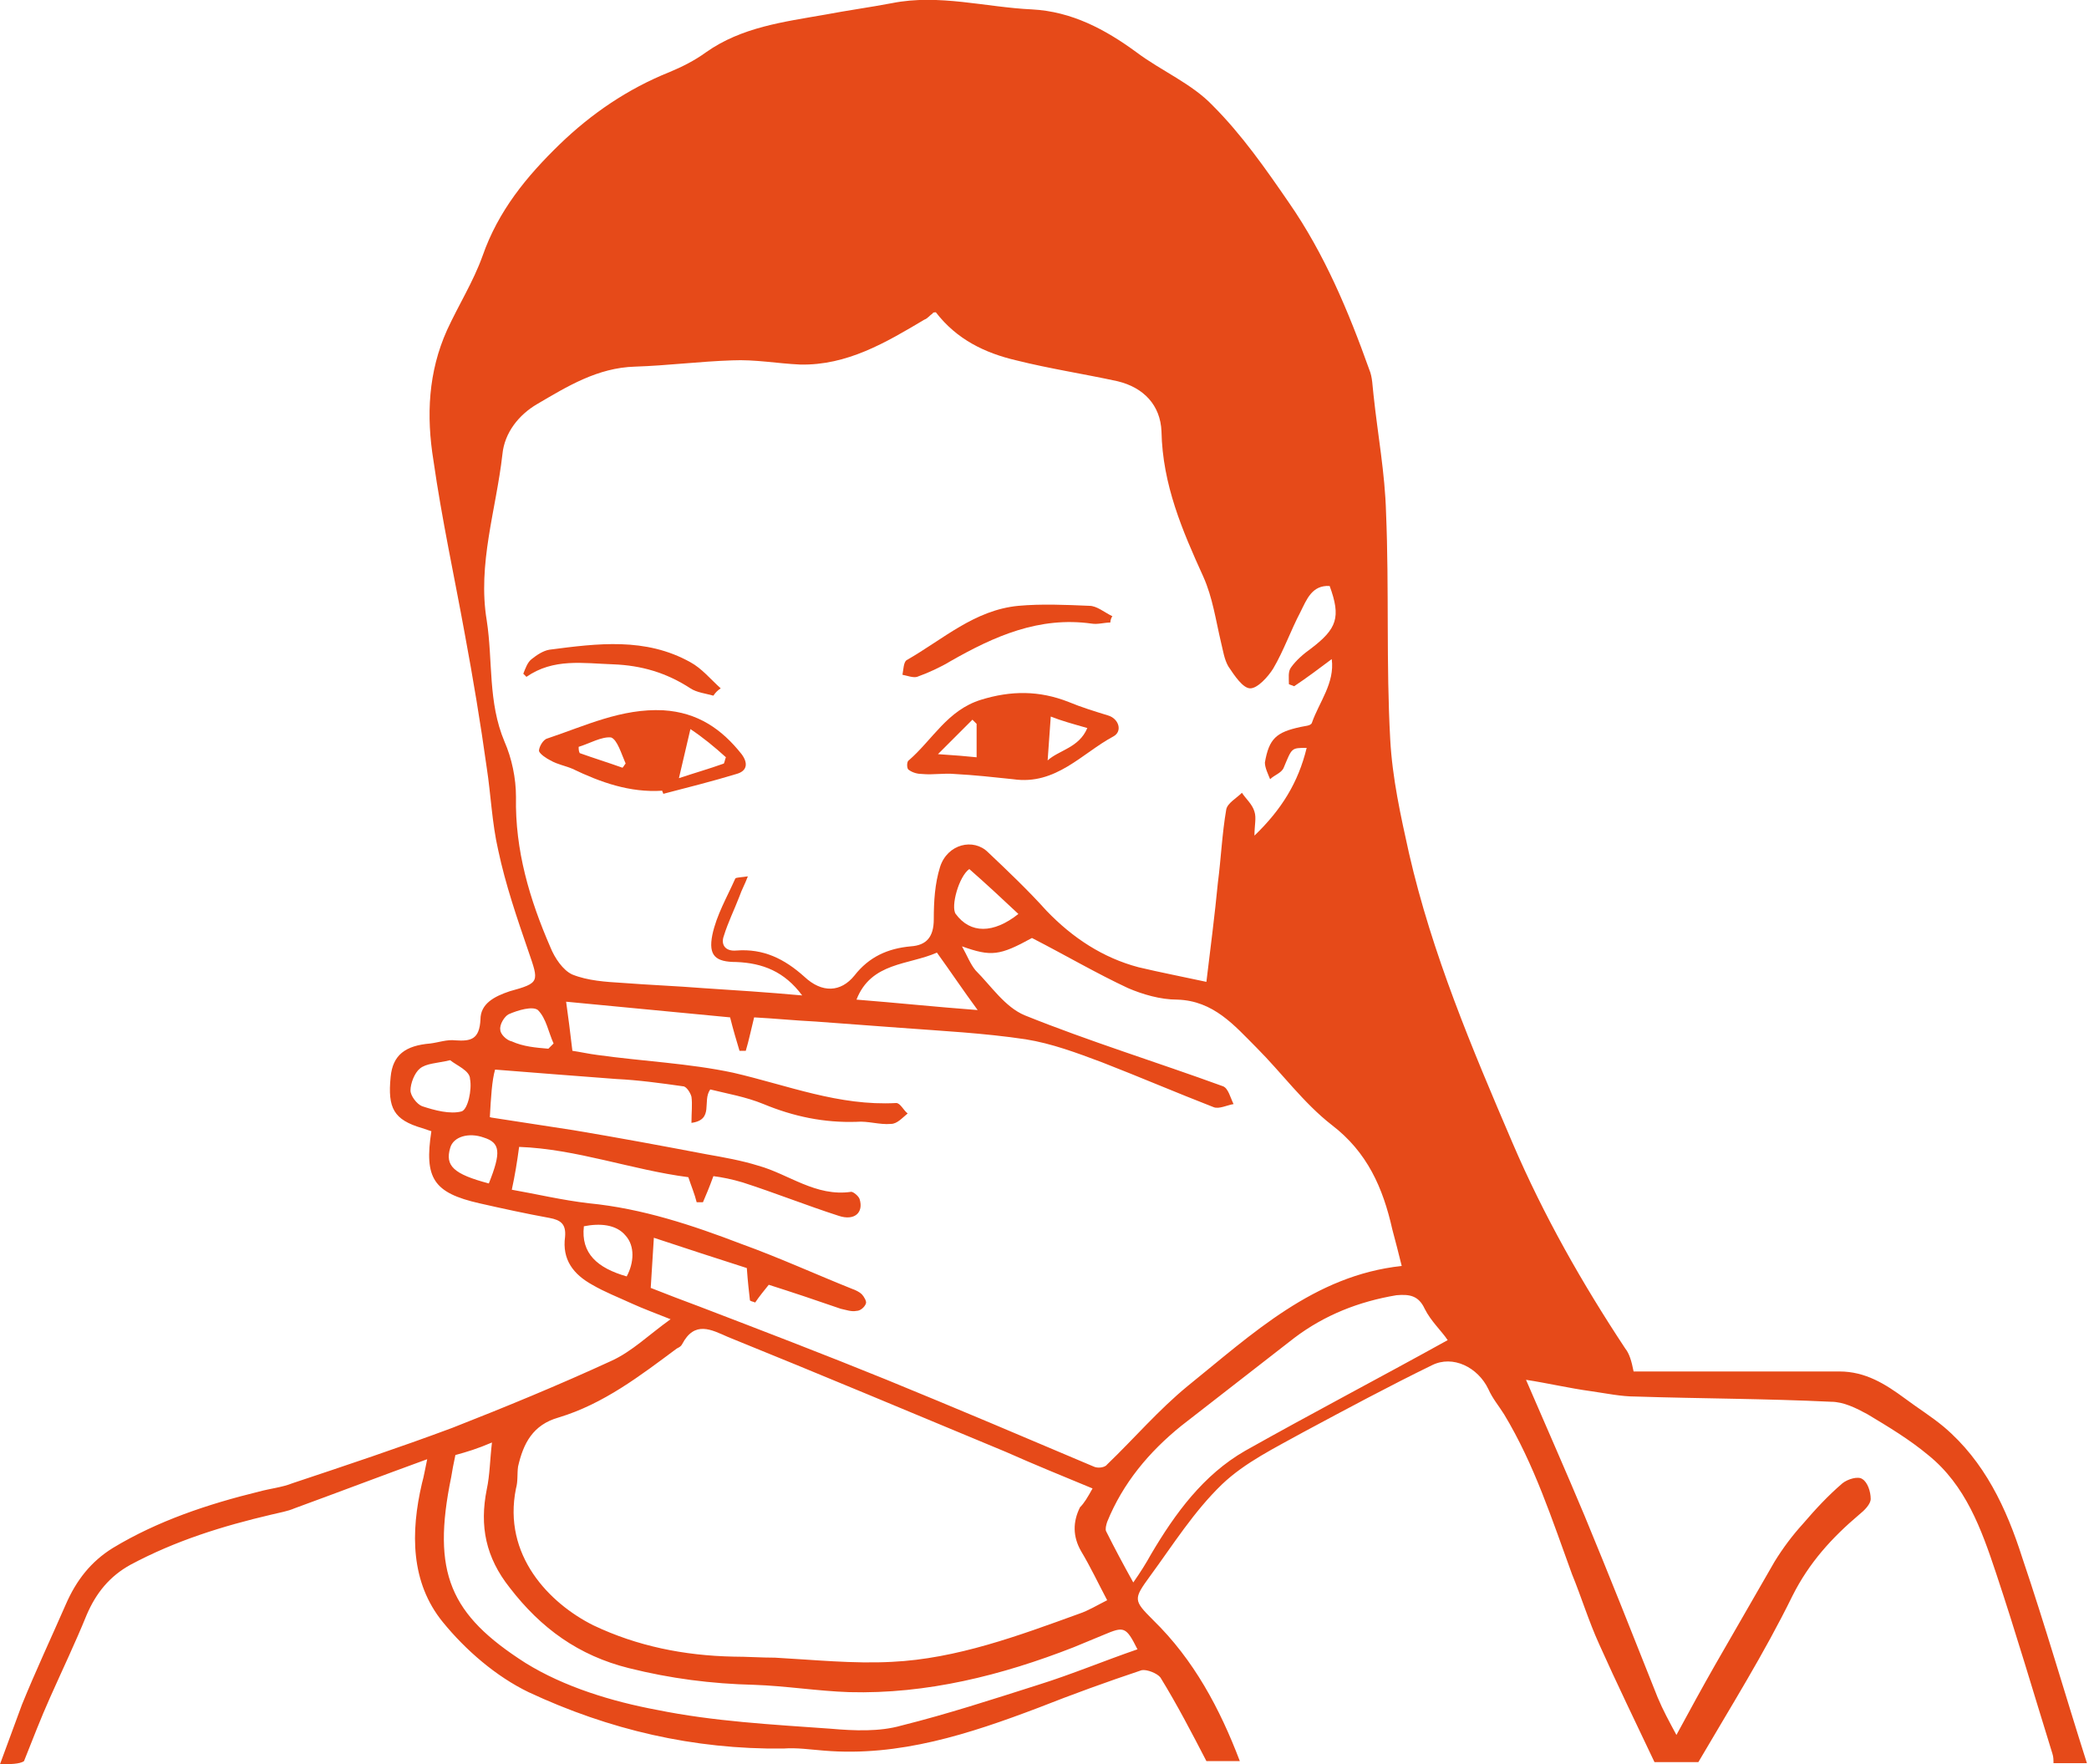 <?xml version="1.0" encoding="utf-8"?>
<!-- Generator: Adobe Illustrator 19.2.1, SVG Export Plug-In . SVG Version: 6.00 Build 0)  -->
<svg version="1.1" id="Layer_1" xmlns="http://www.w3.org/2000/svg" xmlns:xlink="http://www.w3.org/1999/xlink" x="0px" y="0px"
	 viewBox="0 0 200 168.9" style="enable-background:new 0 0 200 168.9;" xml:space="preserve">
<style type="text/css">
	.st0{fill:#E64A19;}
</style>
<g id="icon-badbreath">
	<path class="st0" d="M0,168.9c0.7-1.9,1.4-3.8,2.1-5.7c1.3-3.2,2.8-6.4,4.2-9.6c1-2.3,2.4-4.1,4.5-5.4c4.3-2.6,9.1-4.2,14-5.4
		c1.1-0.3,2.2-0.4,3.2-0.8c5.1-1.7,10.2-3.4,15.3-5.3c5.1-2,10.2-4.1,15.2-6.4c2-0.9,3.6-2.5,5.7-4c-1.5-0.6-2.6-1-3.7-1.5
		c-1.3-0.6-2.6-1.1-3.8-1.8c-1.8-1-2.9-2.4-2.6-4.6c0.1-1.2-0.4-1.6-1.5-1.8c-2.2-0.4-4.5-0.9-6.7-1.4c-4.4-1-5.3-2.4-4.6-6.9
		c-0.3-0.1-0.6-0.2-0.9-0.3c-2.7-0.8-3.3-1.9-3-4.9c0.2-2.1,1.4-3,3.8-3.2c0.8-0.1,1.6-0.4,2.4-0.3c1.5,0.1,2.3-0.1,2.4-2
		c0-1.5,1.3-2.2,2.8-2.7c2.9-0.8,2.8-0.9,1.8-3.8c-1.1-3.2-2.2-6.4-2.9-9.7c-0.6-2.6-0.7-5.3-1.1-7.9c-0.6-4.3-1.3-8.5-2.1-12.8
		c-1-5.5-2.2-11-3-16.6c-0.7-4.3-0.5-8.5,1.3-12.5c1.1-2.4,2.5-4.6,3.4-7.1c1.5-4.3,4.2-7.6,7.4-10.7c3-2.9,6.5-5.3,10.5-6.9
		c1.2-0.5,2.4-1.1,3.5-1.9C71,2.6,75,2.1,79,1.4c2.1-0.4,4.3-0.7,6.4-1.1c4.5-0.9,9,0.4,13.4,0.6c3.8,0.2,7,1.9,10,4.1
		c2.4,1.8,5.3,3,7.3,5.1c2.8,2.8,5.1,6.1,7.3,9.3c3.4,4.9,5.7,10.4,7.7,16c0.3,0.7,0.3,1.6,0.4,2.4c0.4,3.8,1.1,7.5,1.2,11.3
		c0.3,7.2,0,14.5,0.4,21.7c0.2,3.7,1,7.3,1.8,10.9c2.2,9.6,6,18.6,9.9,27.7c3,7,6.7,13.5,10.8,19.7c0.4,0.5,0.6,1.2,0.8,2.2
		c6.6,0,13.1,0,19.7,0c2.5,0,4.4,1.2,6.3,2.6c1.2,0.9,2.5,1.7,3.7,2.7c3.9,3.3,6,7.8,7.5,12.5c2.2,6.5,4.1,13.1,6.2,19.7
		c-1.1,0-2.1,0-3.2,0c0-0.3,0-0.6-0.1-0.9c-1.8-5.8-3.5-11.6-5.4-17.3c-1.4-4.2-2.9-8.4-6.5-11.3c-1.8-1.5-3.8-2.7-5.8-3.9
		c-1.1-0.6-2.3-1.2-3.5-1.2c-6.2-0.3-12.5-0.3-18.7-0.5c-1.4,0-2.8-0.3-4.2-0.5c-2.2-0.3-4.3-0.8-6.3-1.1c1.9,4.4,3.8,8.7,5.6,13
		c2.4,5.8,4.7,11.6,7,17.4c0.5,1.2,1.1,2.3,1.8,3.6c1.3-2.4,2.5-4.6,3.7-6.7c1.9-3.3,3.8-6.6,5.7-9.9c0.8-1.3,1.7-2.5,2.7-3.6
		c1.2-1.4,2.4-2.7,3.8-3.9c0.5-0.4,1.5-0.7,1.9-0.4c0.5,0.3,0.8,1.2,0.8,1.9c0,0.5-0.6,1.1-1.1,1.5c-2.6,2.2-4.8,4.6-6.4,7.8
		c-2.7,5.5-5.9,10.6-9,15.9c-1.4,0-2.8,0-4.2,0c-1.8-3.8-3.6-7.5-5.3-11.3c-1-2.2-1.7-4.5-2.6-6.7c-1.9-5.2-3.6-10.5-6.5-15.3
		c-0.5-0.8-1.1-1.5-1.5-2.4c-1-2.1-3.4-3.3-5.4-2.3c-4.1,2-8.2,4.2-12.3,6.4c-2.7,1.5-5.6,2.9-7.8,5c-2.7,2.6-4.7,5.8-6.9,8.8
		c-1.6,2.2-1.6,2.3,0.3,4.2c3.9,3.8,6.4,8.5,8.3,13.5c-1.1,0-2.1,0-3.2,0c-1.4-2.7-2.8-5.4-4.4-8c-0.3-0.4-1.3-0.8-1.8-0.7
		c-3.3,1.1-6.6,2.3-9.9,3.6c-6.6,2.5-13.3,4.7-20.5,4.1c-1.3-0.1-2.6-0.3-3.9-0.2c-8.6,0.1-16.7-1.8-24.4-5.4c-3.1-1.5-6-4-8.2-6.7
		c-3.1-3.8-3.1-8.6-2-13.3c0.2-0.7,0.3-1.4,0.5-2.3c-4.4,1.6-8.6,3.2-12.7,4.7c-0.7,0.3-1.4,0.4-2.2,0.6c-4.7,1.1-9.2,2.5-13.5,4.8
		c-2,1.1-3.3,2.7-4.2,4.8c-1.1,2.7-2.3,5.2-3.5,7.9c-0.9,2-1.7,4.1-2.5,6.1C1.9,168.9,0.9,168.9,0,168.9z M125.1,71.6
		c-1.5,0-1.4,0-2.2,1.9c-0.2,0.5-0.9,0.7-1.3,1.1c-0.2-0.5-0.5-1.1-0.5-1.6c0.4-2.3,1.1-2.9,3.4-3.4c0.4-0.1,1-0.1,1.1-0.4
		c0.7-2,2.2-3.8,1.9-6.1c-1.2,0.9-2.4,1.8-3.6,2.6c-0.2-0.1-0.3-0.1-0.5-0.2c0-0.6-0.1-1.2,0.2-1.6c0.5-0.7,1.2-1.3,1.9-1.8
		c2.5-1.9,2.9-3,1.8-6c-1.7-0.1-2.2,1.3-2.8,2.5c-0.9,1.7-1.6,3.7-2.6,5.4c-0.5,0.8-1.5,1.9-2.2,1.9c-0.7,0-1.5-1.2-2.1-2.1
		c-0.4-0.7-0.5-1.5-0.7-2.3c-0.5-2.1-0.8-4.3-1.7-6.3c-2-4.4-3.9-8.8-4-13.9c-0.1-2.5-1.7-4.2-4.2-4.8c-3.2-0.7-6.5-1.2-9.7-2
		c-3-0.7-5.7-2-7.7-4.6c-0.1,0-0.3,0-0.3,0.1c-0.3,0.2-0.5,0.5-0.8,0.6c-3.7,2.2-7.4,4.4-11.9,4.3c-2.2-0.1-4.3-0.5-6.5-0.4
		c-3.1,0.1-6.2,0.5-9.3,0.6c-3.6,0.1-6.5,1.9-9.4,3.6c-1.7,1-3.1,2.7-3.3,4.8c-0.6,5.3-2.4,10.5-1.5,15.9c0.6,3.9,0.1,7.8,1.7,11.6
		c0.7,1.6,1.1,3.5,1.1,5.3c-0.1,5.1,1.3,9.8,3.3,14.4c0.4,1,1.2,2.2,2.1,2.6c1.5,0.6,3.2,0.7,4.8,0.8c2.6,0.2,5.2,0.3,7.7,0.5
		c3.1,0.2,6.2,0.4,9.5,0.7c-1.7-2.3-3.8-3.1-6.3-3.2c-2,0-2.7-0.6-2.3-2.6c0.4-1.9,1.4-3.6,2.2-5.4c0.1-0.1,0.5-0.1,1.2-0.2
		c-0.3,0.8-0.6,1.3-0.8,1.9c-0.5,1.3-1.1,2.5-1.5,3.8c-0.3,0.8,0.1,1.5,1.2,1.4c2.6-0.2,4.6,0.8,6.5,2.5c1.7,1.6,3.5,1.5,4.8-0.1
		c1.4-1.8,3.2-2.6,5.4-2.8c1.5-0.1,2.2-0.9,2.2-2.6c0-1.7,0.1-3.4,0.6-5c0.7-2.2,3.2-2.8,4.6-1.4c1.9,1.8,3.8,3.6,5.6,5.6
		c2.5,2.6,5.4,4.5,8.8,5.4c2.1,0.5,4.2,0.9,6.5,1.4c0.4-3.3,0.8-6.4,1.1-9.5c0.3-2.3,0.4-4.7,0.8-7c0.1-0.6,1-1.1,1.5-1.6
		c0.4,0.6,1,1.1,1.2,1.8c0.2,0.6,0,1.3,0,2.3C122.7,77.5,124.3,74.9,125.1,71.6z M46.9,106.9c-0.1,0,0.1,0.1,0.2,0.1
		c2.6,0.4,5.2,0.8,7.8,1.2c4.2,0.7,8.5,1.5,12.7,2.3c1.7,0.3,3.4,0.6,5,1.1c2.9,0.8,5.5,3,8.9,2.5c0.2,0,0.7,0.4,0.8,0.7
		c0.4,1.3-0.5,2.1-2,1.6c-3.1-1-6.1-2.2-9.2-3.2c-1-0.3-2-0.5-2.8-0.6c-0.4,1.1-0.7,1.8-1,2.5c-0.2,0-0.4,0-0.6,0
		c-0.2-0.8-0.5-1.5-0.8-2.4c-5.4-0.7-10.7-2.7-16.2-2.9c-0.2,1.5-0.4,2.7-0.7,4.1c2.3,0.4,4.8,1,7.4,1.3c5.1,0.5,9.9,2.1,14.6,3.9
		c3.6,1.3,7.1,2.9,10.6,4.3c0.3,0.1,0.7,0.3,0.9,0.5c0.2,0.2,0.5,0.7,0.4,0.9c-0.1,0.3-0.5,0.7-0.9,0.7c-0.5,0.1-1-0.1-1.5-0.2
		c-2.3-0.8-4.7-1.6-6.9-2.3c-0.4,0.5-0.9,1.1-1.3,1.7c-0.2-0.1-0.4-0.1-0.5-0.2c-0.1-0.9-0.2-1.7-0.3-3.1c-2.8-0.9-5.9-1.9-8.9-2.9
		c-0.1,1.6-0.2,3.2-0.3,4.8c1.5,0.6,3.1,1.2,4.7,1.8c6,2.3,12,4.6,17.9,7c6.6,2.7,13.2,5.5,19.8,8.3c0.4,0.2,1.1,0.1,1.3-0.2
		c2.6-2.5,4.9-5.2,7.7-7.5c6.2-5,12.1-10.6,20.5-11.5c-0.3-1.2-0.6-2.4-0.9-3.5c-0.9-4-2.4-7.4-5.8-10c-2.7-2.1-4.8-5-7.2-7.4
		c-2.1-2.1-4.1-4.5-7.6-4.6c-1.6,0-3.3-0.5-4.7-1.1c-3-1.4-5.9-3.1-9.2-4.8c-3.1,1.7-3.9,1.8-6.7,0.8c0.5,0.9,0.8,1.7,1.3,2.3
		c1.5,1.5,2.8,3.5,4.7,4.3c6.2,2.5,12.7,4.5,19,6.8c0.5,0.2,0.7,1.1,1,1.7c-0.6,0.1-1.4,0.5-1.9,0.3c-3.6-1.4-7.1-2.9-10.7-4.3
		c-2.4-0.9-4.8-1.8-7.3-2.2c-4-0.6-8-0.8-12-1.1c-2.7-0.2-5.4-0.4-8.1-0.6c-2-0.1-4-0.3-5.9-0.4c-0.3,1.2-0.5,2.2-0.8,3.2
		c-0.2,0-0.4,0-0.6,0c-0.3-1-0.6-2-0.9-3.2c-5.2-0.5-10.5-1-15.7-1.5c0.2,1.4,0.4,3,0.6,4.7c0.7,0.1,1.6,0.3,2.4,0.4
		c4.3,0.6,8.8,0.8,13,1.7c5.2,1.2,10.1,3.2,15.6,2.9c0.4,0,0.7,0.7,1.1,1c-0.5,0.4-1,1-1.6,1c-1.1,0.1-2.2-0.3-3.3-0.2
		c-3.1,0.1-6-0.5-8.9-1.7c-1.7-0.7-3.5-1-5.1-1.4c-0.8,1.1,0.4,2.9-1.8,3.2c0-1,0.1-1.8,0-2.5c-0.1-0.4-0.5-1-0.8-1
		c-2.1-0.3-4.3-0.6-6.4-0.7c-3.9-0.3-7.9-0.6-11.6-0.9C47.1,103.4,47,105.1,46.9,106.9z M104.6,142.5c-2.9-1.2-5.6-2.3-8.3-3.5
		c-8.9-3.7-17.7-7.4-26.6-11c-1.6-0.7-3.2-1.6-4.4,0.7c-0.1,0.2-0.3,0.3-0.5,0.4c-3.5,2.6-7,5.3-11.3,6.6c-2.5,0.7-3.4,2.5-3.9,4.7
		c-0.1,0.7,0,1.4-0.2,2.1c-1.3,6.4,3.2,11,7.4,13.1c4.2,2,8.7,2.9,13.4,3c1.3,0,2.7,0.1,4,0.1c3.7,0.2,7.5,0.6,11.2,0.4
		c6.2-0.3,12.1-2.5,17.9-4.6c0.9-0.3,1.7-0.8,2.7-1.3c-0.9-1.7-1.6-3.2-2.5-4.7c-0.8-1.4-0.8-2.8-0.1-4.2
		C103.8,143.9,104.1,143.4,104.6,142.5z M43.6,139.3c-0.2,0.9-0.3,1.5-0.4,2.1c-1.9,9.2-0.1,13.2,7.1,17.8c3.7,2.3,8.3,3.7,12.6,4.5
		c5.4,1.1,11,1.4,16.6,1.8c2.3,0.2,4.7,0.3,6.8-0.3c4.4-1.1,8.7-2.5,13.1-3.9c3.2-1,6.3-2.3,9.5-3.4c-1.1-2.2-1.3-2.2-3.2-1.4
		c-1,0.4-1.9,0.8-2.9,1.2c-6.9,2.7-14.1,4.5-21.5,4.3c-3-0.1-6.1-0.6-9.1-0.7c-4.1-0.1-8-0.6-12-1.6c-4.8-1.2-8.4-3.8-11.4-7.7
		c-2.3-2.9-2.9-5.9-2.2-9.4c0.3-1.4,0.3-2.8,0.5-4.5C45.7,138.7,44.7,139,43.6,139.3z M138.6,128.3c-0.6-0.9-1.6-1.8-2.2-3
		c-0.6-1.3-1.5-1.4-2.7-1.3c-3.6,0.6-6.9,1.9-9.8,4.1c-3.6,2.8-7.2,5.6-10.8,8.4c-3.1,2.5-5.6,5.5-7.1,9.2c-0.1,0.3-0.2,0.7-0.1,0.9
		c0.8,1.6,1.6,3.1,2.6,4.9c0.7-1,1.2-1.8,1.7-2.7c2.3-3.9,5-7.6,9-9.9C125.6,135.3,132.1,131.9,138.6,128.3z M89.7,91.2
		c-2.7,1.2-6.3,0.9-7.7,4.5c3.8,0.3,7.6,0.7,11.6,1C92.2,94.8,91,93,89.7,91.2z M43.1,101.5c-1.3,0.3-2.3,0.3-2.9,0.8
		c-0.5,0.4-0.9,1.4-0.9,2.1c0,0.5,0.6,1.3,1.1,1.5c1.2,0.4,2.7,0.8,3.8,0.5c0.6-0.2,1-2.1,0.8-3.1C45,102.5,43.7,102,43.1,101.5z
		 M97.5,87.5c-1.6-1.5-3.1-2.9-4.7-4.3c-1,0.7-1.8,3.6-1.3,4.3C92.9,89.4,95.1,89.4,97.5,87.5z M60,122.2c0.7-1.3,0.8-2.9-0.1-3.9
		c-0.9-1.1-2.5-1.2-4-0.9C55.6,120,57.2,121.4,60,122.2z M46.8,113.3c1.2-3,1.1-3.9-0.5-4.4c-1.4-0.5-2.9-0.1-3.2,1
		C42.6,111.6,43.4,112.4,46.8,113.3z M52.5,100.4c0.2-0.2,0.3-0.3,0.5-0.5c-0.5-1.1-0.7-2.4-1.5-3.2c-0.5-0.4-1.9,0-2.8,0.4
		c-0.4,0.2-0.9,1-0.8,1.5c0,0.4,0.6,1,1.1,1.1C50.1,100.2,51.3,100.3,52.5,100.4z"/>
	<path class="st0" d="M97,74.6c-1.9-0.2-3.7-0.4-5.6-0.5c-1-0.1-2.1,0.1-3.1,0c-0.4,0-0.9-0.1-1.3-0.4c-0.2-0.1-0.2-0.8,0-0.9
		c2.3-2,3.7-4.8,6.9-5.8c2.9-0.9,5.6-0.9,8.4,0.2c1.2,0.5,2.5,0.9,3.8,1.3c1,0.3,1.4,1.5,0.5,2C103.6,72.1,101.1,75.2,97,74.6z
		 M100.6,68.6c-0.1,1.5-0.2,2.8-0.3,4.2c1.1-1,3-1.2,3.8-3.1C102.7,69.3,101.6,69,100.6,68.6z M93.5,69.3c-0.1-0.1-0.2-0.2-0.4-0.4
		c-1,1-2,2-3.3,3.3c1.6,0.1,2.7,0.2,3.7,0.3C93.5,71.5,93.5,70.4,93.5,69.3z"/>
	<path class="st0" d="M63.4,75.7c-3.1,0.2-5.9-0.8-8.6-2.1c-0.7-0.3-1.4-0.4-2.1-0.8c-0.4-0.2-1-0.6-1.1-0.9c0-0.4,0.4-1.1,0.8-1.2
		c3.6-1.2,7.1-2.9,11.1-2.7c3.3,0.2,5.6,1.8,7.5,4.2c0.6,0.8,0.6,1.6-0.5,1.9c-2.3,0.7-4.7,1.3-7,1.9C63.5,75.9,63.4,75.8,63.4,75.7
		z M66.1,69.8c-0.4,1.7-0.7,3-1.1,4.7c1.5-0.5,2.9-0.9,4.3-1.4c0.1-0.2,0.1-0.4,0.2-0.6C68.4,71.5,67.3,70.6,66.1,69.8z M55.4,71.5
		c0,0.2,0,0.4,0.1,0.6c1.4,0.5,2.7,0.9,4.1,1.4c0.1-0.1,0.2-0.3,0.3-0.4c-0.4-0.9-0.8-2.3-1.4-2.5C57.6,70.5,56.4,71.2,55.4,71.5z"
		/>
	<path class="st0" d="M106.3,59.6c-0.6,0-1.2,0.2-1.8,0.1c-5-0.7-9.3,1.2-13.5,3.6c-1,0.6-2.1,1.1-3.2,1.5c-0.4,0.1-0.9-0.1-1.4-0.2
		c0.1-0.5,0.1-1.2,0.4-1.4c3.5-2,6.5-4.8,10.7-5.2c2.2-0.2,4.5-0.1,6.8,0c0.7,0,1.4,0.6,2.2,1C106.4,59.1,106.3,59.4,106.3,59.6z"/>
	<path class="st0" d="M68.3,66.6c-0.7-0.2-1.6-0.3-2.2-0.7c-2.3-1.5-4.7-2.2-7.4-2.3c-2.9-0.1-5.7-0.6-8.3,1.2
		c-0.1-0.1-0.2-0.2-0.3-0.3c0.2-0.5,0.4-1.1,0.8-1.4c0.5-0.4,1.1-0.8,1.7-0.9c4.6-0.6,9.2-1.2,13.5,1.2c1.1,0.6,1.9,1.6,2.9,2.5
		C68.7,66.1,68.5,66.3,68.3,66.6z"/>
</g>
</svg>
